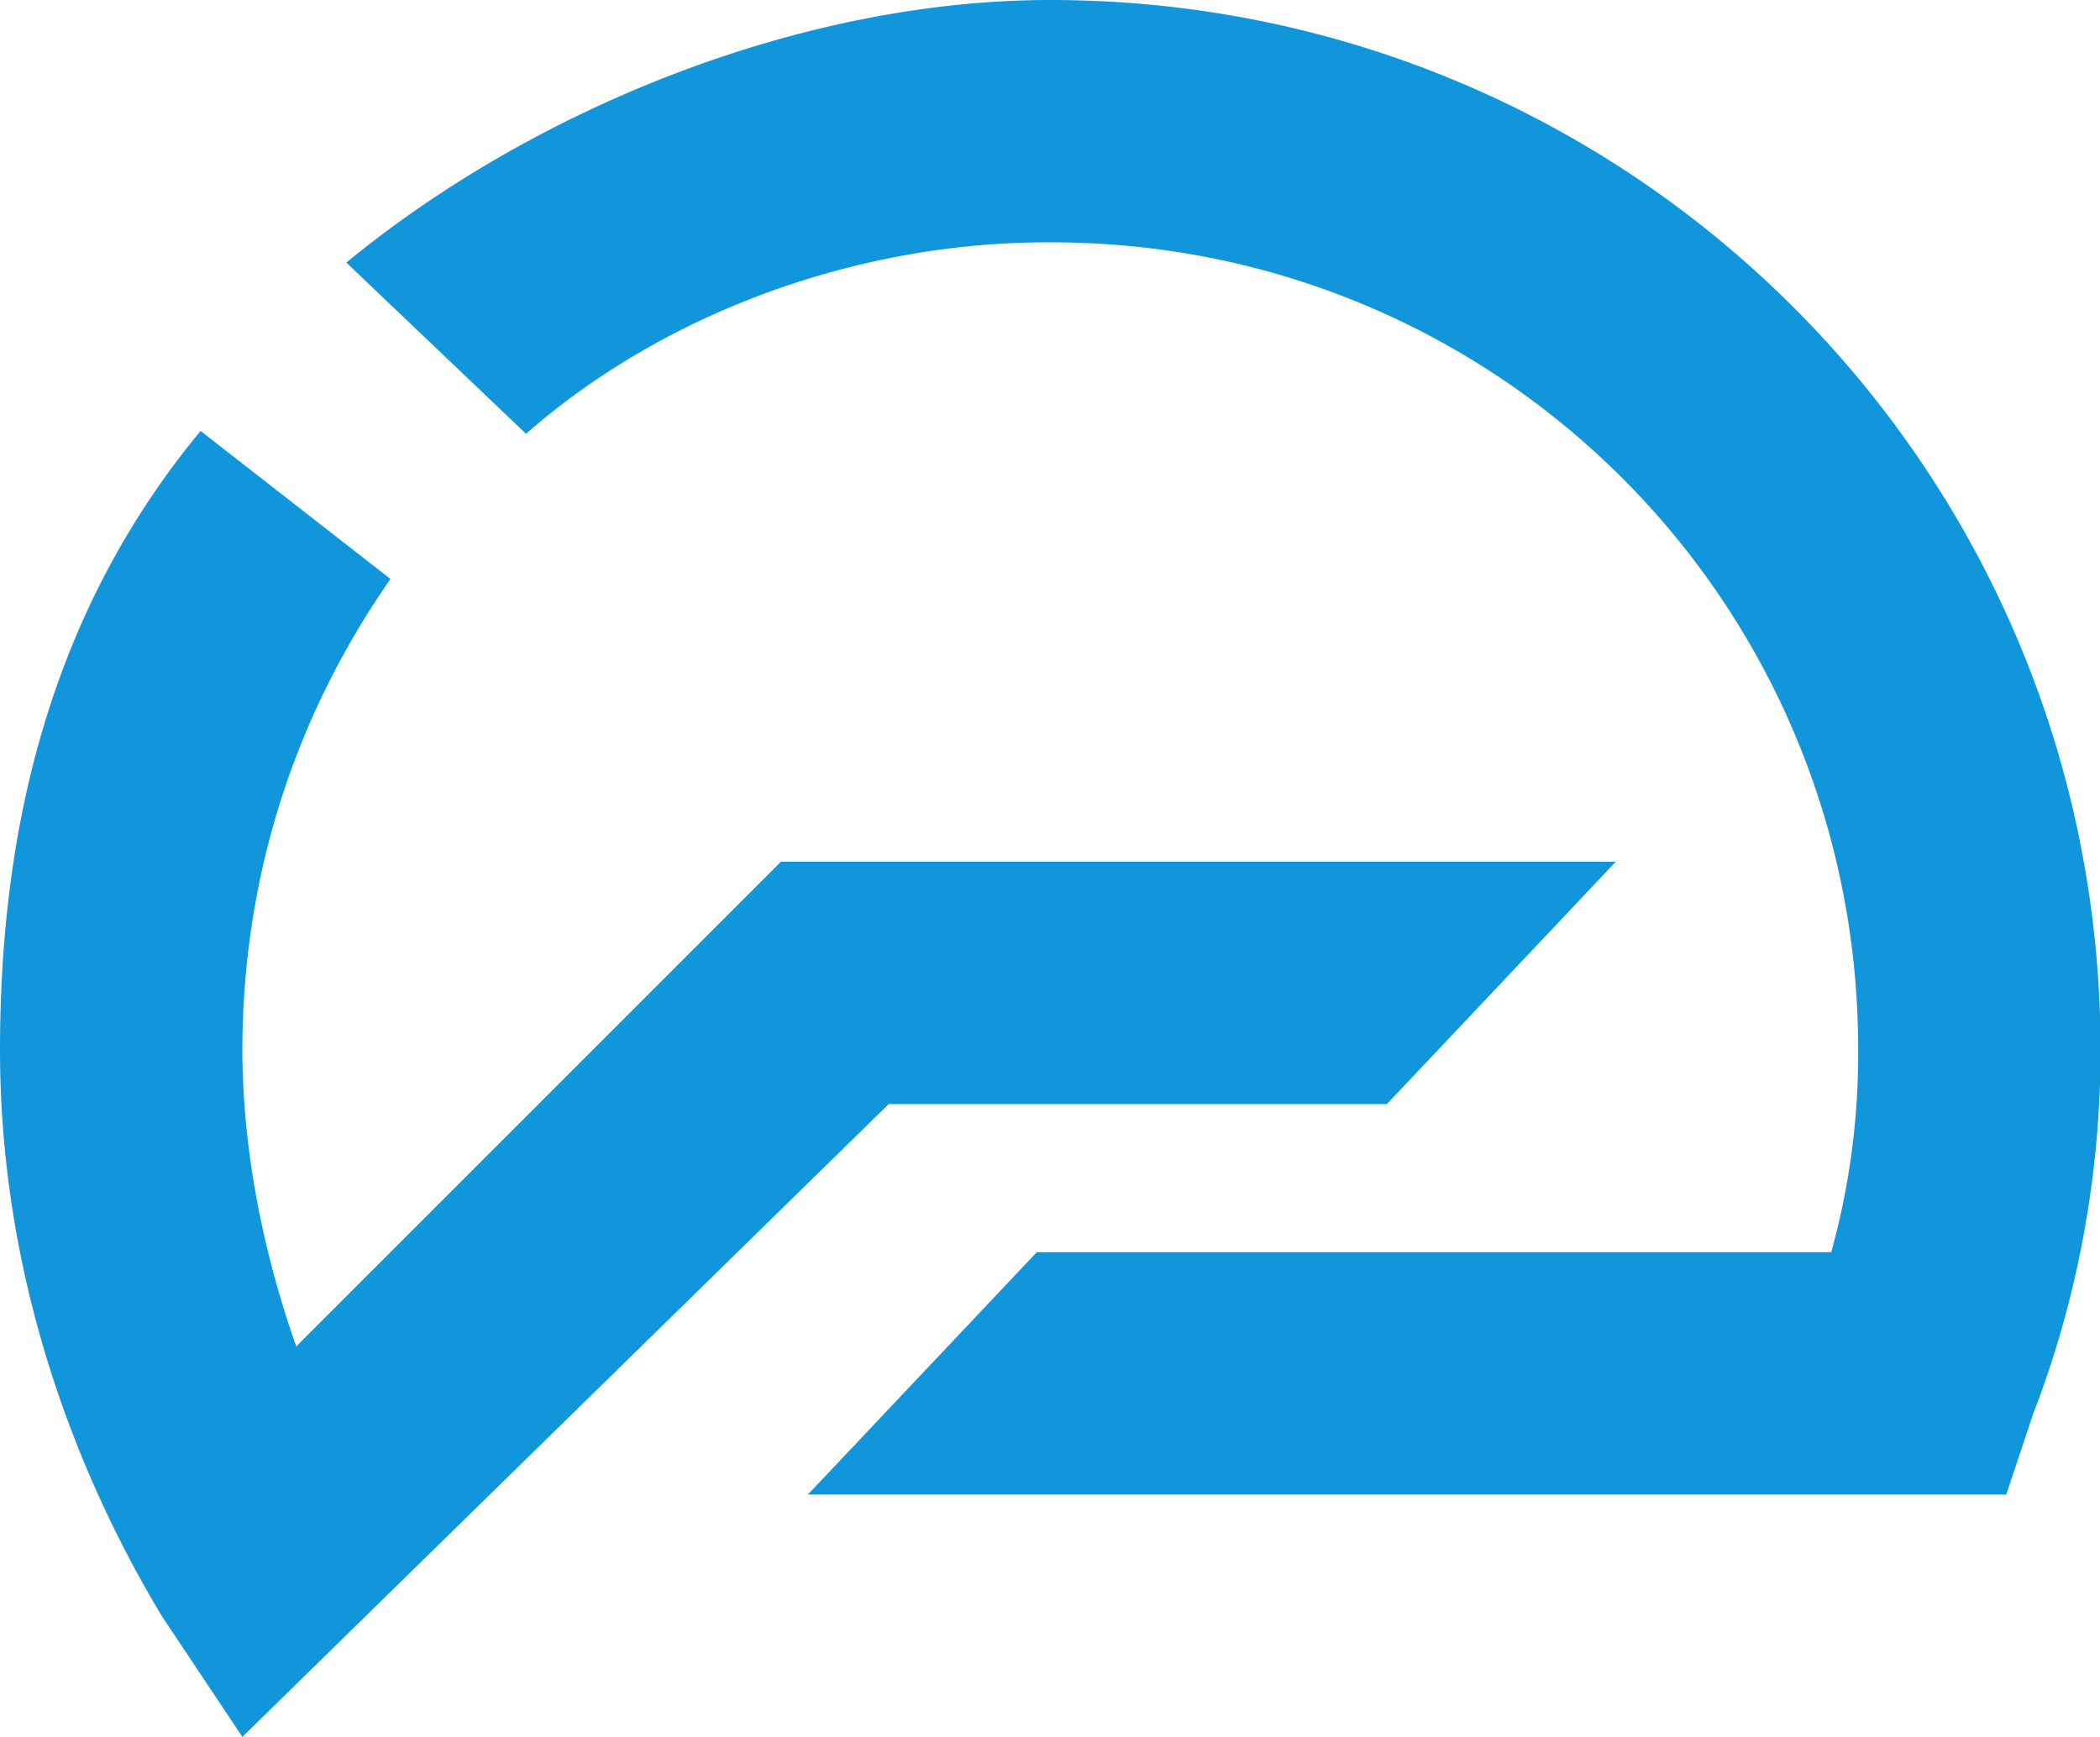 <?xml version="1.0" standalone="no"?><!DOCTYPE svg PUBLIC "-//W3C//DTD SVG 1.1//EN" "http://www.w3.org/Graphics/SVG/1.1/DTD/svg11.dtd"><svg t="1717404231788" class="icon" viewBox="0 0 1238 1024" version="1.1" xmlns="http://www.w3.org/2000/svg" p-id="10058" xmlns:xlink="http://www.w3.org/1999/xlink" width="241.797" height="200"><path d="M817.612 650.915l134.946-142.884H460.403l-285.767 285.767c-19.908-56.638-31.569-116.276-31.752-174.636 0.183-101.971 30.434-196.163 87.318-277.829L118.252 254.079C29.847 360.845 0 487.686 0 619.163c0 116.887 34.387 231.948 95.256 333.395l47.628 71.442 381.023-373.085h293.705zM611.225 738.233l-134.946 142.884h706.481l15.876-47.628c26.124-67.513 39.69-141.098 39.69-214.326 0-342.905-276.726-619.163-619.163-619.163-146.519 0-304.39 63.845-414.99 154.815l105.94 100.931C391.859 183.987 506.578 142.392 619.163 142.884c263.66-0.492 476.525 212.024 476.279 476.279a438.463 438.463 0 0 1-15.876 119.07H611.225z" fill="#1296db" p-id="10059"></path></svg>